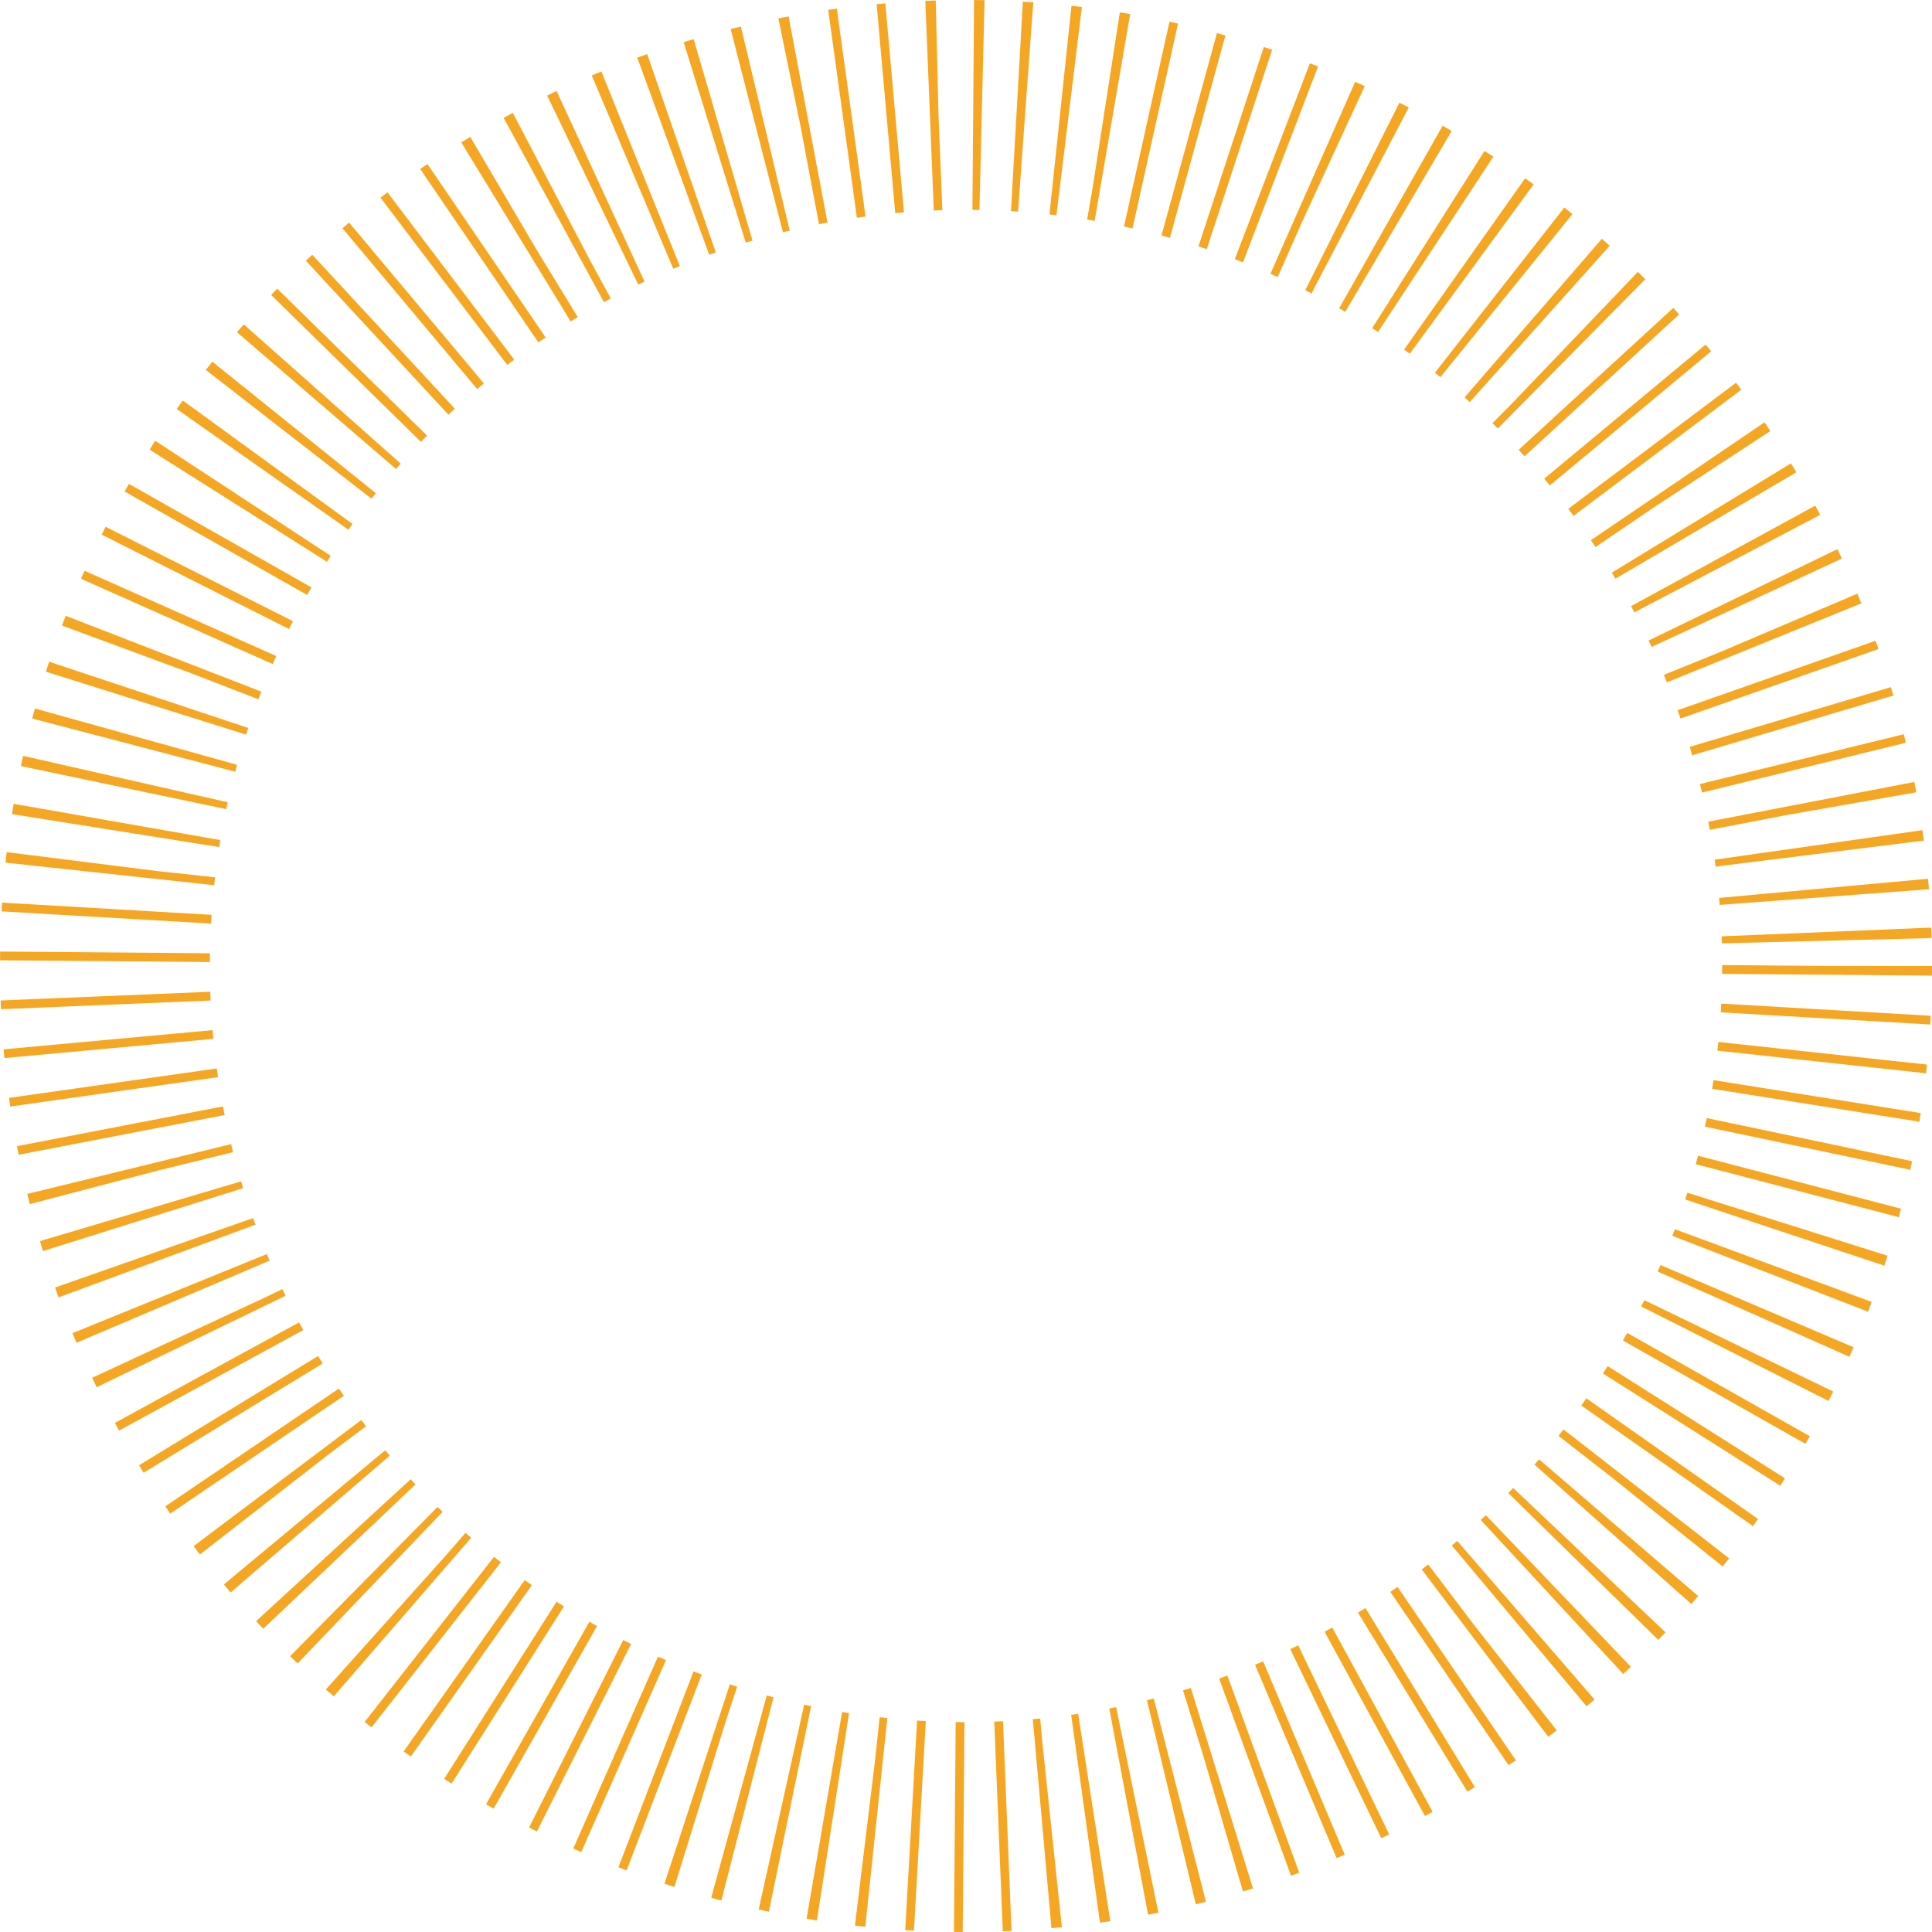 <?xml version="1.0" encoding="utf-8"?>
<svg version="1.1" xmlns="http://www.w3.org/2000/svg" xmlns:xlink="http://www.w3.org/1999/xlink" viewBox="0 0 221 221">
  <circle cx="110.5" cy="110.5" r="98.5" fill="none" stroke="#F5A623" stroke-width="24" stroke-dasharray="1,4"/>
</svg>
